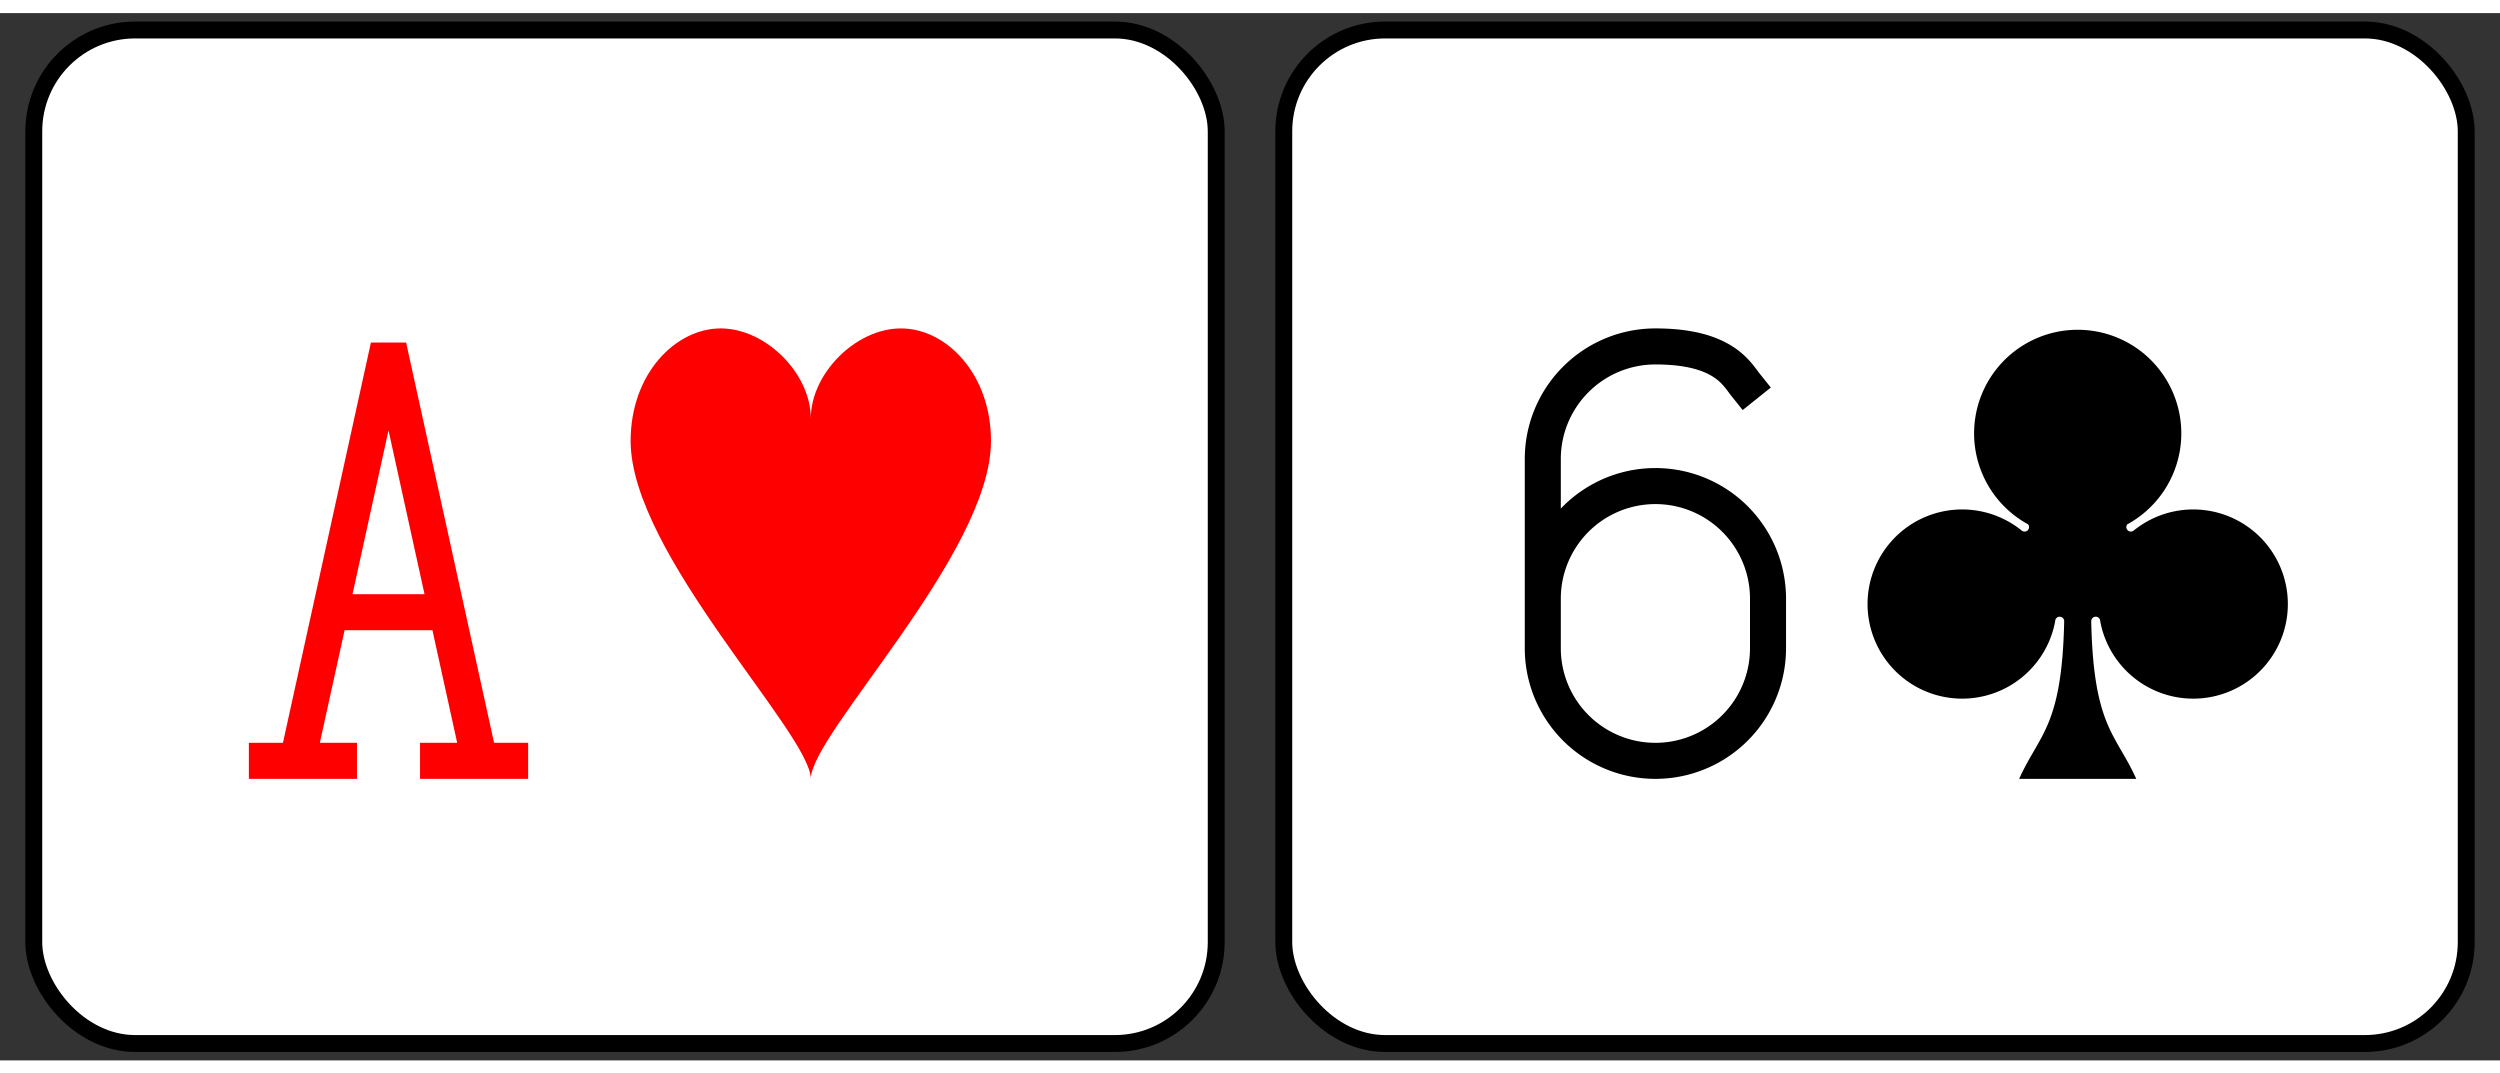 <svg xmlns="http://www.w3.org/2000/svg" xmlns:xlink="http://www.w3.org/1999/xlink" viewBox="0 0 148 62" width="5in" height="2.147in"><rect x="0" y="0" width="148" height="62" fill="#333333" stroke="none"/><symbol id="S2" viewBox="-600 -600 1200 1200"><path d="M0-300c0-100 100-200 200-200s200 100 200 250C400 0 0 400 0 500 0 400-400 0-400-250c0-150 100-250 200-250S0-400 0-300Z" fill="red"/></symbol><symbol id="F12" viewBox="-600 -600 1200 1200"><path d="M-270 460h160m-90-10L0-460l200 910m-90 10h160m-390-330h240" stroke-width="80" stroke-linecap="square" stroke-miterlimit="1.5" fill="none"/></symbol><rect width="70" height="60" x="2" y="1" rx="6" ry="6" fill="white" stroke="black"/><use xlink:href="#F12" height="32" width="32" x="7" y="16" stroke="red"/><use xlink:href="#S2" height="32" width="32" x="32" y="16"/><symbol id="S0" viewBox="-600 -600 1200 1200"><path d="M30 150c5 235 55 250 100 350h-260c45-100 95-115 100-350a10 10 0 0 0-20 0 210 210 0 1 1-74-201 10 10 0 0 0 14-14 230 230 0 1 1 220 0 10 10 0 0 0 14 14 210 210 0 1 1-74 201 10 10 0 0 0-20 0Z" fill="#000"/></symbol><symbol id="F4" viewBox="-600 -600 1200 1200"><path d="M-250 100a250 250 0 0 1 500 0v110a250 250 0 0 1-500 0v-420A250 250 0 0 1 0-460c150 0 180 60 200 85" stroke-width="80" stroke-linecap="square" stroke-miterlimit="1.5" fill="none"/></symbol><rect width="70" height="60" x="76" y="1" rx="6" ry="6" fill="white" stroke="black"/><use xlink:href="#F4" height="32" width="32" x="82" y="16" stroke="#000"/><use xlink:href="#S0" height="32" width="32" x="107" y="16"/></svg>